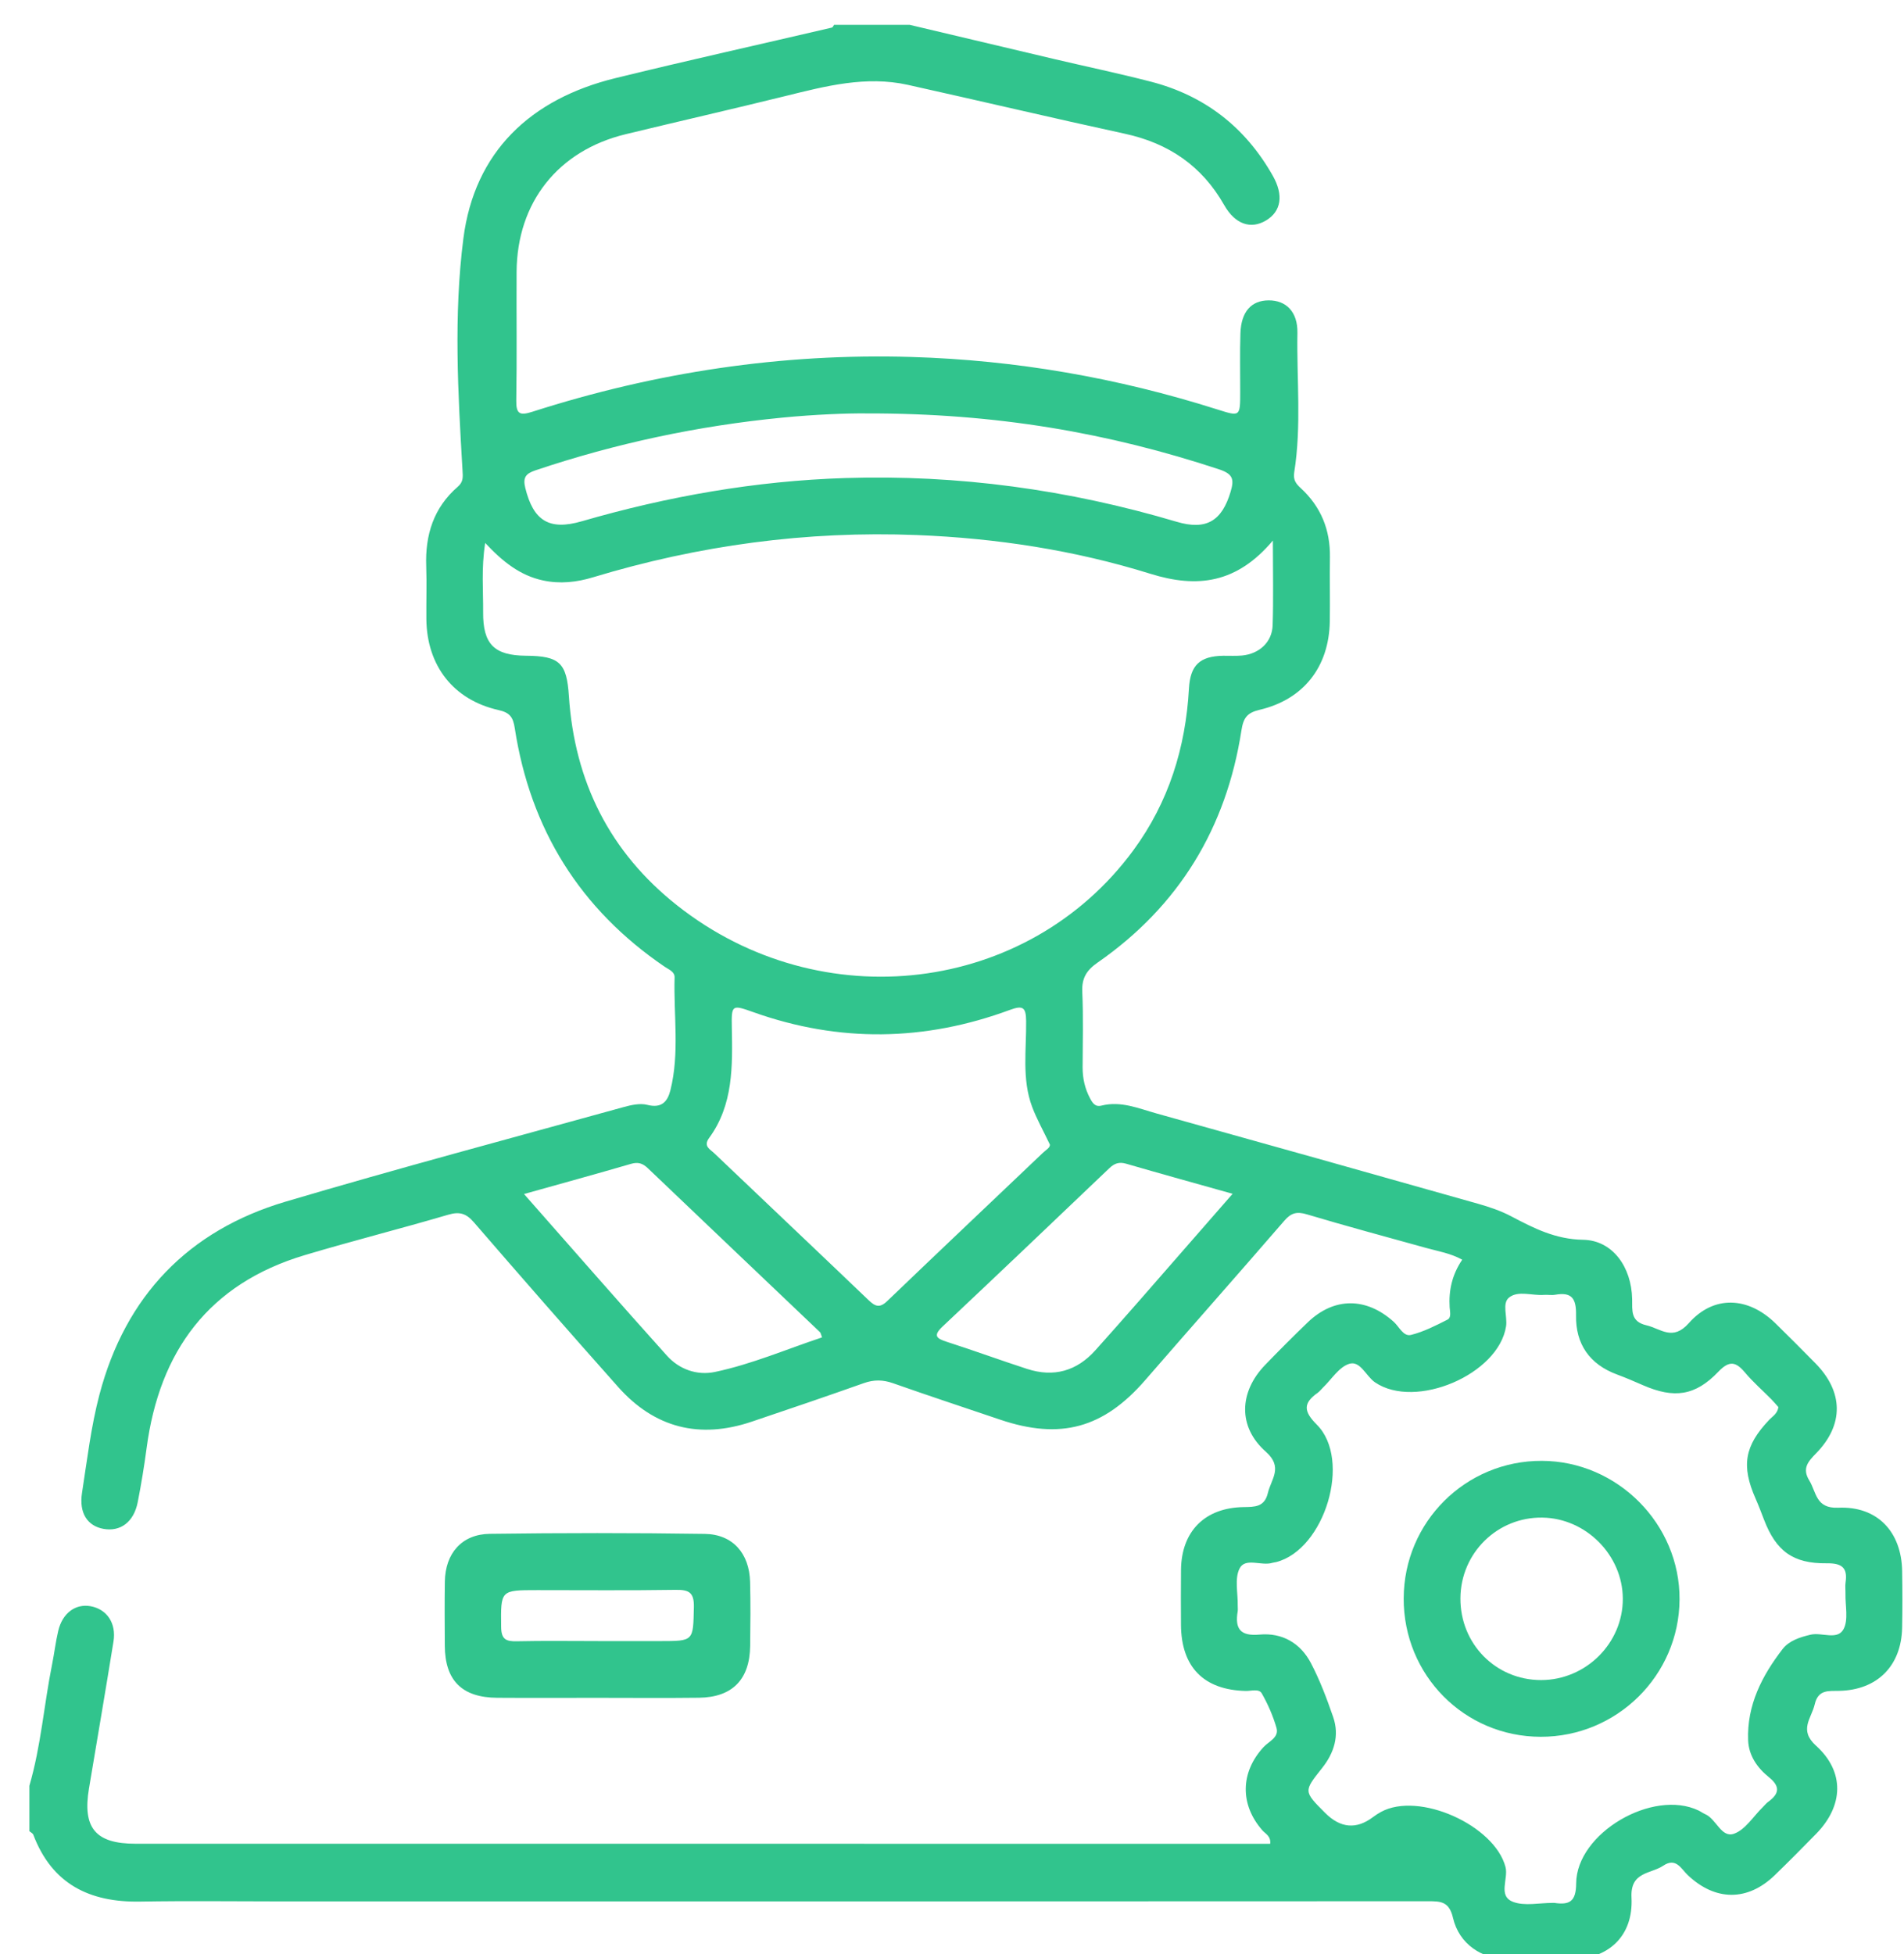 <?xml version="1.0" encoding="UTF-8"?>
<svg id="Capa_1" data-name="Capa 1" xmlns="http://www.w3.org/2000/svg" version="1.1" xmlns:xlink="http://www.w3.org/1999/xlink" viewBox="0 0 1165 1195.5">
  <defs>
    <style>
      .cls-1 {
        filter: url(#drop-shadow-3);
      }

      .cls-2 {
        fill: #31C48D;
        stroke-width: 0px;
      }
    </style>
    <filter id="drop-shadow-3" filterUnits="userSpaceOnUse">
      <feOffset dx="7" dy="7"/>
      <feGaussianBlur result="blur" stdDeviation="5"/>
      <feFlood flood-color="#595959" flood-opacity=".3"/>
      <feComposite in2="blur" operator="in"/>
      <feComposite in="SourceGraphic"/>
    </filter>
  </defs>
  <g class="cls-1">
    <path class="cls-2" d="M10.97,1085.39c7.12-24.34,8.95-49.68,13.93-74.42,1.37-6.78,2.15-13.7,3.75-20.42,2.59-10.84,10.58-16.67,19.79-15,9.94,1.81,15.81,10.36,14,21.57-4.84,30-9.98,59.95-15,89.91-4.05,24.15,4,33.81,28.5,33.81,166.81.03,333.62.02,500.42.02h181.45c4.13,0,8.26,0,12.39,0,.46-4.76-2.9-6.06-4.78-8.2-13.88-15.8-13.52-35.55.75-51,3.2-3.46,9.56-5.82,7.87-11.69-2.1-7.31-5.24-14.46-8.99-21.08-1.73-3.05-6.46-1.43-9.84-1.51-25.73-.62-39.48-14.65-39.61-40.59-.05-11.17-.11-22.34.02-33.52.26-23.52,14.52-37.98,38.26-38.36,6.89-.11,12.84.02,14.88-8.6,2.05-8.62,9.55-15.75-1.29-25.33-17.14-15.15-16.34-36.46-.42-52.98,8.55-8.87,17.27-17.6,26.16-26.14,16.13-15.5,35.84-15.4,52.63-.24,3.31,2.99,5.83,9.13,10.54,7.96,7.73-1.92,15.08-5.7,22.27-9.33,2.53-1.28,1.51-4.96,1.35-7.54-.63-10.28,1.42-19.86,7.69-29.14-7.17-3.95-14.63-5.13-21.81-7.12-24.45-6.79-48.96-13.36-73.27-20.63-6.15-1.84-9.66-.87-13.8,3.93-28.21,32.64-56.83,64.92-85.1,97.5-25.48,29.36-51.8,36.67-88.78,24.16-21.85-7.39-43.76-14.62-65.52-22.28-6.15-2.17-11.68-2.24-17.82-.07-22.83,8.08-45.76,15.9-68.72,23.62-31.78,10.7-59.29,3.86-81.62-21.23-29.7-33.38-59.13-67-88.34-100.81-4.73-5.47-8.81-6.6-15.74-4.56-29.13,8.57-58.6,15.99-87.7,24.69-58.67,17.53-88.91,58.68-96.77,118.09-1.46,11.05-3.29,22.08-5.43,33.02-2.38,12.16-10.57,18.25-21.03,16.33-9.8-1.8-14.96-9.75-13.06-21.99,3.13-20.13,5.5-40.54,10.68-60.17,15.9-60.25,54.28-100.33,113.91-118,68.55-20.31,137.66-38.72,206.58-57.78,4.73-1.31,10.22-2.57,14.73-1.41,8.75,2.25,12.39-2.01,14.13-8.98,5.69-22.78,1.88-46,2.56-69.01.1-3.51-3.56-4.79-6.02-6.47-51.9-35.3-82.27-84.19-91.79-146.04-1.01-6.56-2.94-9.46-9.9-11.01-27.64-6.18-43.9-27.17-44.18-55.63-.11-10.79.3-21.58-.09-32.36-.69-19.13,4.52-35.81,19.31-48.62,3.48-3.01,3.15-5.91,2.9-10.08-2.8-47.28-5.47-94.98.53-141.78,6.81-53.13,41.17-85.38,92.95-98.07,44.05-10.8,88.35-20.62,132.52-30.94.55-.13.91-1.11,1.36-1.69,15.41,0,30.82,0,46.23,0,29.36,6.95,58.71,13.93,88.07,20.84,19.84,4.67,39.8,8.84,59.52,13.93,32.97,8.52,57.86,27.92,74.62,57.58,6.72,11.89,5.12,21.72-4.09,27.28-9.32,5.63-18.95,2.46-25.68-9.39-13.6-23.97-33.98-37.81-60.76-43.62-44.33-9.62-88.48-20.07-132.77-29.9-25.7-5.7-50.38.78-75.12,6.89-32.47,8.01-65.09,15.43-97.59,23.31-41.35,10.02-66.45,41.72-66.7,84.18-.15,26.19.25,52.39-.2,78.58-.15,8.54,2.24,9.45,9.89,7,75.4-24.16,152.61-35.87,231.91-33.5,63.9,1.9,126.17,12.77,187.04,32.06,14.12,4.48,14.1,4.54,14.12-10.7.02-11.94-.26-23.89.13-35.82.43-13.23,6.62-20.12,17.27-20.17,10.71-.05,17.82,7.04,17.6,19.85-.49,28.44,2.57,56.99-1.95,85.3-.74,4.67,1.01,6.98,4.03,9.75,12.3,11.33,18.07,25.47,17.81,42.22-.2,13.09.13,26.2-.08,39.29-.45,27.72-16,47.72-42.93,54.05-7.65,1.8-9.93,4.86-11.14,12.65-9.25,59.62-38.24,107.42-88,141.98-6.75,4.69-9.75,9.51-9.38,17.85.69,15.38.25,30.81.21,46.22-.02,6.68,1.37,12.97,4.51,18.89,1.52,2.87,3.15,5.51,7,4.54,11.95-3.01,22.83,1.76,33.83,4.83,65.54,18.24,131.04,36.65,196.5,55.17,7,1.98,14.06,4.36,20.46,7.74,13.87,7.32,27.07,14.05,43.95,14.33,18.02.3,29.62,16.66,29.99,36.24.13,6.96-1.08,13.78,8.67,16.05,8.94,2.08,16.09,9.92,26.05-1.34,15.27-17.26,36.28-16.12,52.9.09,8.27,8.07,16.41,16.28,24.52,24.51,17.19,17.45,17.52,37.58.44,55.05-4.94,5.06-8.73,9.25-4.2,16.63,4.42,7.21,3.88,17.28,17.76,16.67,23.94-1.06,38.68,14.77,39.07,38.76.19,11.55.23,23.12-.01,34.67-.49,23.34-15.22,38.1-38.49,38.59-6.59.14-12.89-.9-15,8.26-1.99,8.63-9.91,15.61.81,25.3,17.67,15.97,16.83,36.74.11,53.85-8.35,8.54-16.76,17.02-25.33,25.33-16.64,16.13-36.41,15.97-53.28-.04-4.1-3.89-7.18-10.98-15-5.74-7.71,5.16-20.22,3.55-19.41,19.46,1.22,23.74-14.2,37.84-37.93,38.02-12.33.09-24.66.18-36.98-.03-16.73-.29-30.58-9.5-34.32-25.55-2.32-9.94-7.36-10.18-15.22-10.17-233.44.14-466.88.11-700.32.11-29.28,0-58.56-.4-87.83.11-30.9.54-53.85-10.73-65.29-40.89-.34-.9-1.59-1.45-2.41-2.16,0-9.25,0-18.49,0-27.74ZM771.83,323.67c-22.06,26.21-46.2,29.27-74.88,20.34-46.42-14.46-94.32-21.79-142.97-23.71-67.49-2.66-133.49,6.28-198.09,25.83-10.12,3.06-20.2,4.18-30.69,1.92-13.93-3-24.55-11.38-35.33-22.92-2.44,15.7-1.14,29.07-1.25,42.35-.17,19.61,6.84,26.5,26.21,26.64,20.61.15,24.92,4.38,26.26,24.65,3.45,52.3,24.94,95.46,66.26,128.1,88.02,69.52,214.53,54.16,279.14-33.77,21.6-29.4,31.98-62.73,33.99-98.89.79-14.24,6.59-19.84,20.96-20.07,3.85-.06,7.73.22,11.54-.15,10.54-1.02,18.37-8.2,18.71-18.47.53-16.12.14-32.27.14-51.85ZM1081.15,853.76c-1.25-1.4-2.68-3.15-4.26-4.75-5.41-5.48-11.28-10.58-16.21-16.45-5.61-6.68-9.6-7.44-16.26-.47-14.13,14.8-27.06,16.55-46.02,8.31-5.29-2.3-10.58-4.61-15.99-6.6-16.86-6.23-25.4-18.72-25.08-36.2.19-10.08-2.41-14.42-12.75-12.59-2.24.4-4.62-.09-6.92.09-7.21.55-15.71-2.81-21.27,1.59-4.51,3.56-.95,11.64-1.88,17.66-4.6,29.48-55.48,51.09-80.17,34.26-5.54-3.78-9-13.47-15.82-11.33-6.24,1.96-10.75,9.45-16.01,14.51-1.11,1.07-2.05,2.36-3.29,3.24-8.96,6.3-8.64,11.33-.52,19.43,21.56,21.52,4.86,76.46-24.86,84.09-.74.19-1.54.21-2.26.44-6.75,2.14-16.62-3.48-20.14,3.52-3.12,6.2-.95,15.06-1.11,22.74-.02,1.16.16,2.34-.03,3.46-1.79,10.67,1.63,15.27,13.39,14.19,13.85-1.27,25.03,5.22,31.43,17.45,5.49,10.49,9.72,21.73,13.6,32.96,3.98,11.49.52,22.06-6.82,31.3-11.25,14.18-11.35,14.1,1.9,27.36q14.08,14.09,29.31,2.56c1.53-1.16,3.16-2.21,4.84-3.13,23.25-12.72,69.48,8.13,76.22,33.66,1.92,7.28-4.9,17.77,4.71,21.37,7.1,2.66,15.98.58,24.07.61.39,0,.78-.05,1.15,0,9.23,1.35,13.24-.79,13.31-11.93.21-30.78,46.86-57.99,74.88-44.6,1.38.66,2.63,1.63,4.03,2.23,6.88,2.94,9.88,14.72,17.66,11.98,6.91-2.43,11.81-10.6,17.6-16.24,1.1-1.08,2.06-2.34,3.29-3.24,6.79-4.92,7.59-9.39.41-15.16-7.03-5.65-12.3-13.17-12.65-22.55-.8-21.41,8.45-39.41,21.06-55.74,3.98-5.15,10.61-7.3,17.17-8.83,6.86-1.6,16.44,3.65,20.18-3.44,3.05-5.79.98-14.29,1.15-21.59.05-2.31-.28-4.67.06-6.93,1.38-9.21-2.46-11.82-11.58-11.71-20.66.25-30.97-7.51-38.34-26.72-1.65-4.3-3.28-8.62-5.14-12.84-8.88-20.14-6.76-32.32,8.36-48.22,2.04-2.15,5-3.69,5.6-7.75ZM635.4,693.15c-4.03-8.47-8.03-15.53-10.85-23.03-6.41-17.08-3.47-35.02-3.69-52.62-.1-8.33-1.98-9.66-9.97-6.71-52.03,19.21-104.38,20.06-156.83,1.4-13.29-4.73-13.54-4.66-13.28,9.45.43,23.59.98,47.17-13.92,67.52-3.67,5.01.63,6.87,3.14,9.27,31.47,29.99,63.07,59.85,94.48,89.91,3.98,3.81,6.75,4.99,11.32.6,31.65-30.36,63.53-60.49,95.3-90.73,1.86-1.77,4.52-3.18,4.3-5.08ZM522.92,245.9c-11.51-.14-31.5.64-51.45,2.59-51.5,5.03-101.75,15.73-150.81,32.21-5.96,2-7.83,4.36-6.27,10.72,4.95,20.16,14.62,26.23,34.55,20.46,52.69-15.26,106.3-24.72,161.22-26.45,69.08-2.18,136.59,7.09,202.79,26.74,18.18,5.4,27.7-.52,33.02-18.35,2.28-7.65,1.47-10.9-7.1-13.73-67.4-22.26-136.37-34.39-215.95-34.19ZM313.62,723.39c29.83,33.82,58.38,66.58,87.43,98.87,7.57,8.41,18.43,12.3,29.48,9.97,22.49-4.74,43.65-13.88,65.45-21.13-.7-1.86-.77-2.73-1.24-3.18-35.14-33.47-70.33-66.87-105.42-100.38-3.14-3-6.01-3.83-10.31-2.57-21.02,6.13-42.14,11.92-65.38,18.43ZM747.18,723.26c-23.07-6.49-44.14-12.3-65.13-18.4-4.28-1.24-7.15-.24-10.27,2.73-33.92,32.37-67.88,64.7-102.02,96.84-6,5.65-3.79,7.34,2.65,9.41,16.44,5.27,32.65,11.23,49.07,16.56,16.26,5.27,30.3,1.34,41.73-11.39,9.24-10.3,18.39-20.67,27.51-31.08,18.43-21.05,36.81-42.14,56.47-64.66Z"/>
    <path class="cls-2" d="M358.37,1031.59c-20.39,0-40.78.11-61.17-.03-21.5-.15-31.91-10.56-32.04-31.82-.08-13.08-.17-26.16.03-39.24.26-17.32,10.37-29,27.51-29.23,43.85-.58,87.72-.62,131.56.04,17.11.26,27.22,11.91,27.69,29.29.35,13.07.21,26.16.05,39.24-.25,20.53-10.89,31.43-31.31,31.69-20.77.26-41.55.06-62.32.06ZM358.85,996.88c12.7,0,25.41,0,38.11,0,20.67,0,20.13-.01,20.6-20.82.21-9.32-3.38-10.64-11.44-10.52-28.09.43-56.2.17-84.3.17-22.77,0-22.4,0-22.18,22.54.08,7.56,2.96,8.89,9.55,8.74,16.54-.36,33.1-.12,49.65-.12Z"/>
    <path class="cls-2" d="M851.88,970.73c.14-46.69,37.89-84.27,84.52-84.11,46.27.15,84.54,38.67,84.26,84.82-.27,46.44-38.35,84.07-84.99,83.98-46.7-.09-83.94-37.73-83.8-84.69ZM886.59,970.64c-.18,27.91,21.6,50.04,49.27,50.08,27.45.03,50.18-22.54,50.09-49.76-.08-26.62-22.5-49.23-49.21-49.62-27.54-.41-49.98,21.65-50.15,49.31Z"/>
  </g>
</svg>